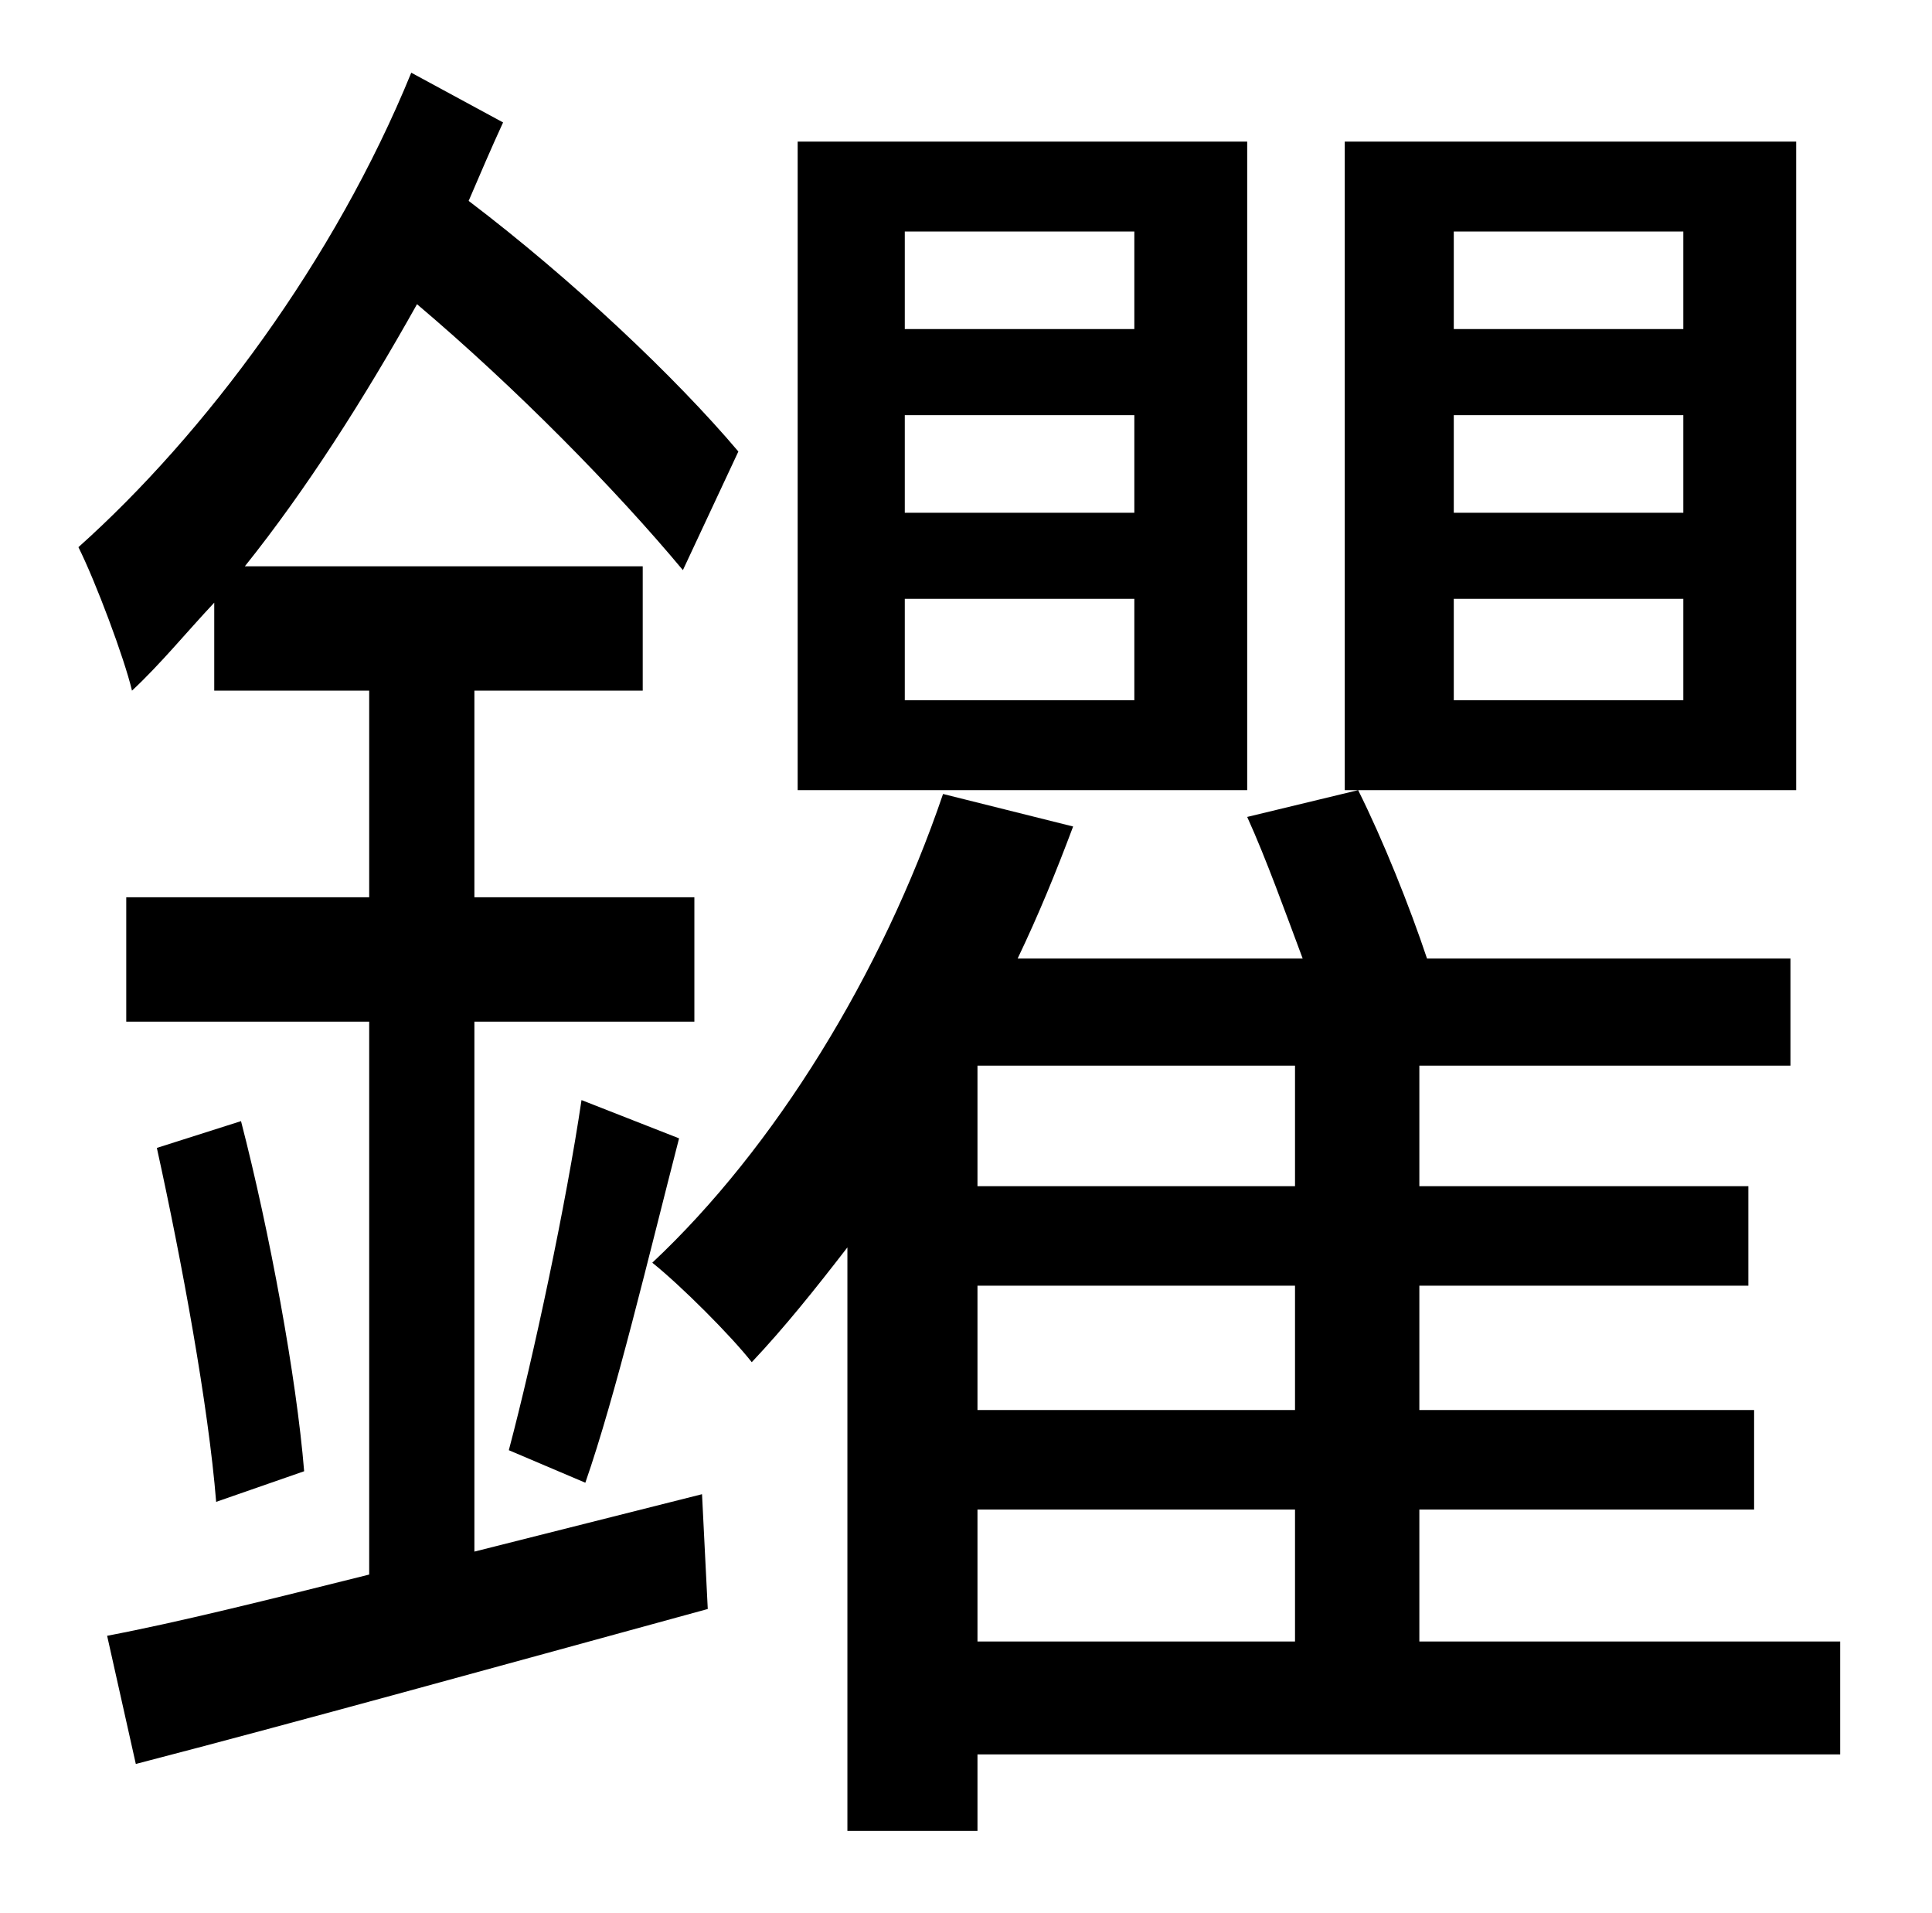 <?xml version="1.0" standalone="no"?>
<!DOCTYPE svg PUBLIC "-//W3C//DTD SVG 1.1//EN" "http://www.w3.org/Graphics/SVG/1.1/DTD/svg11.dtd" >
<svg xmlns="http://www.w3.org/2000/svg" xmlns:xlink="http://www.w3.org/1999/xlink" version="1.1" viewBox="-10 0 1010 1000">
   <path fill="currentColor"
d="M583 172v-51h-120v51h120zM583 268v-51h-120v51h120zM583 366v-53h-120v53h120zM642 74v339h-235v-339h235zM238 811l119 -30l3 60c-106 29 -218 60 -299 81l-15 -67c37 -7 85 -19 137 -32v-289h-127v-65h127v-108h-81v-46c-15 16 -28 32 -43 46c-4 -17 -19 -57 -28 -75
c66 -59 134 -150 174 -248l48 26c-6 13 -12 27 -18 41c54 41 108 92 141 131l-29 62c-35 -42 -87 -95 -139 -139c-28 50 -58 97 -90 137h208v65h-88v108h115v65h-115v277zM72 600l44 -14c15 58 29 134 33 183l-46 16c-4 -50 -18 -126 -31 -185zM296 775l-40 -17
c13 -49 30 -129 38 -183l51 20c-16 62 -33 134 -49 180zM870 172v-51h-120v51h120zM870 268v-51h-120v51h120zM870 366v-53h-120v53h120zM929 74v339h-236v-339h236zM501 789v69h166v-69h-166zM667 620v-63h-166v63h166zM667 737v-65h-166v65h166zM952 858v59h-451v40h-68
v-305c-17 22 -33 42 -50 60c-11 -14 -37 -40 -52 -52c64 -60 120 -151 152 -245l68 17c-9 24 -18 46 -29 69h149c-9 -24 -19 -52 -29 -74l58 -14c13 26 27 61 36 88h190v56h-194v63h172v52h-172v65h175v52h-175v69h220z" />
</svg>
